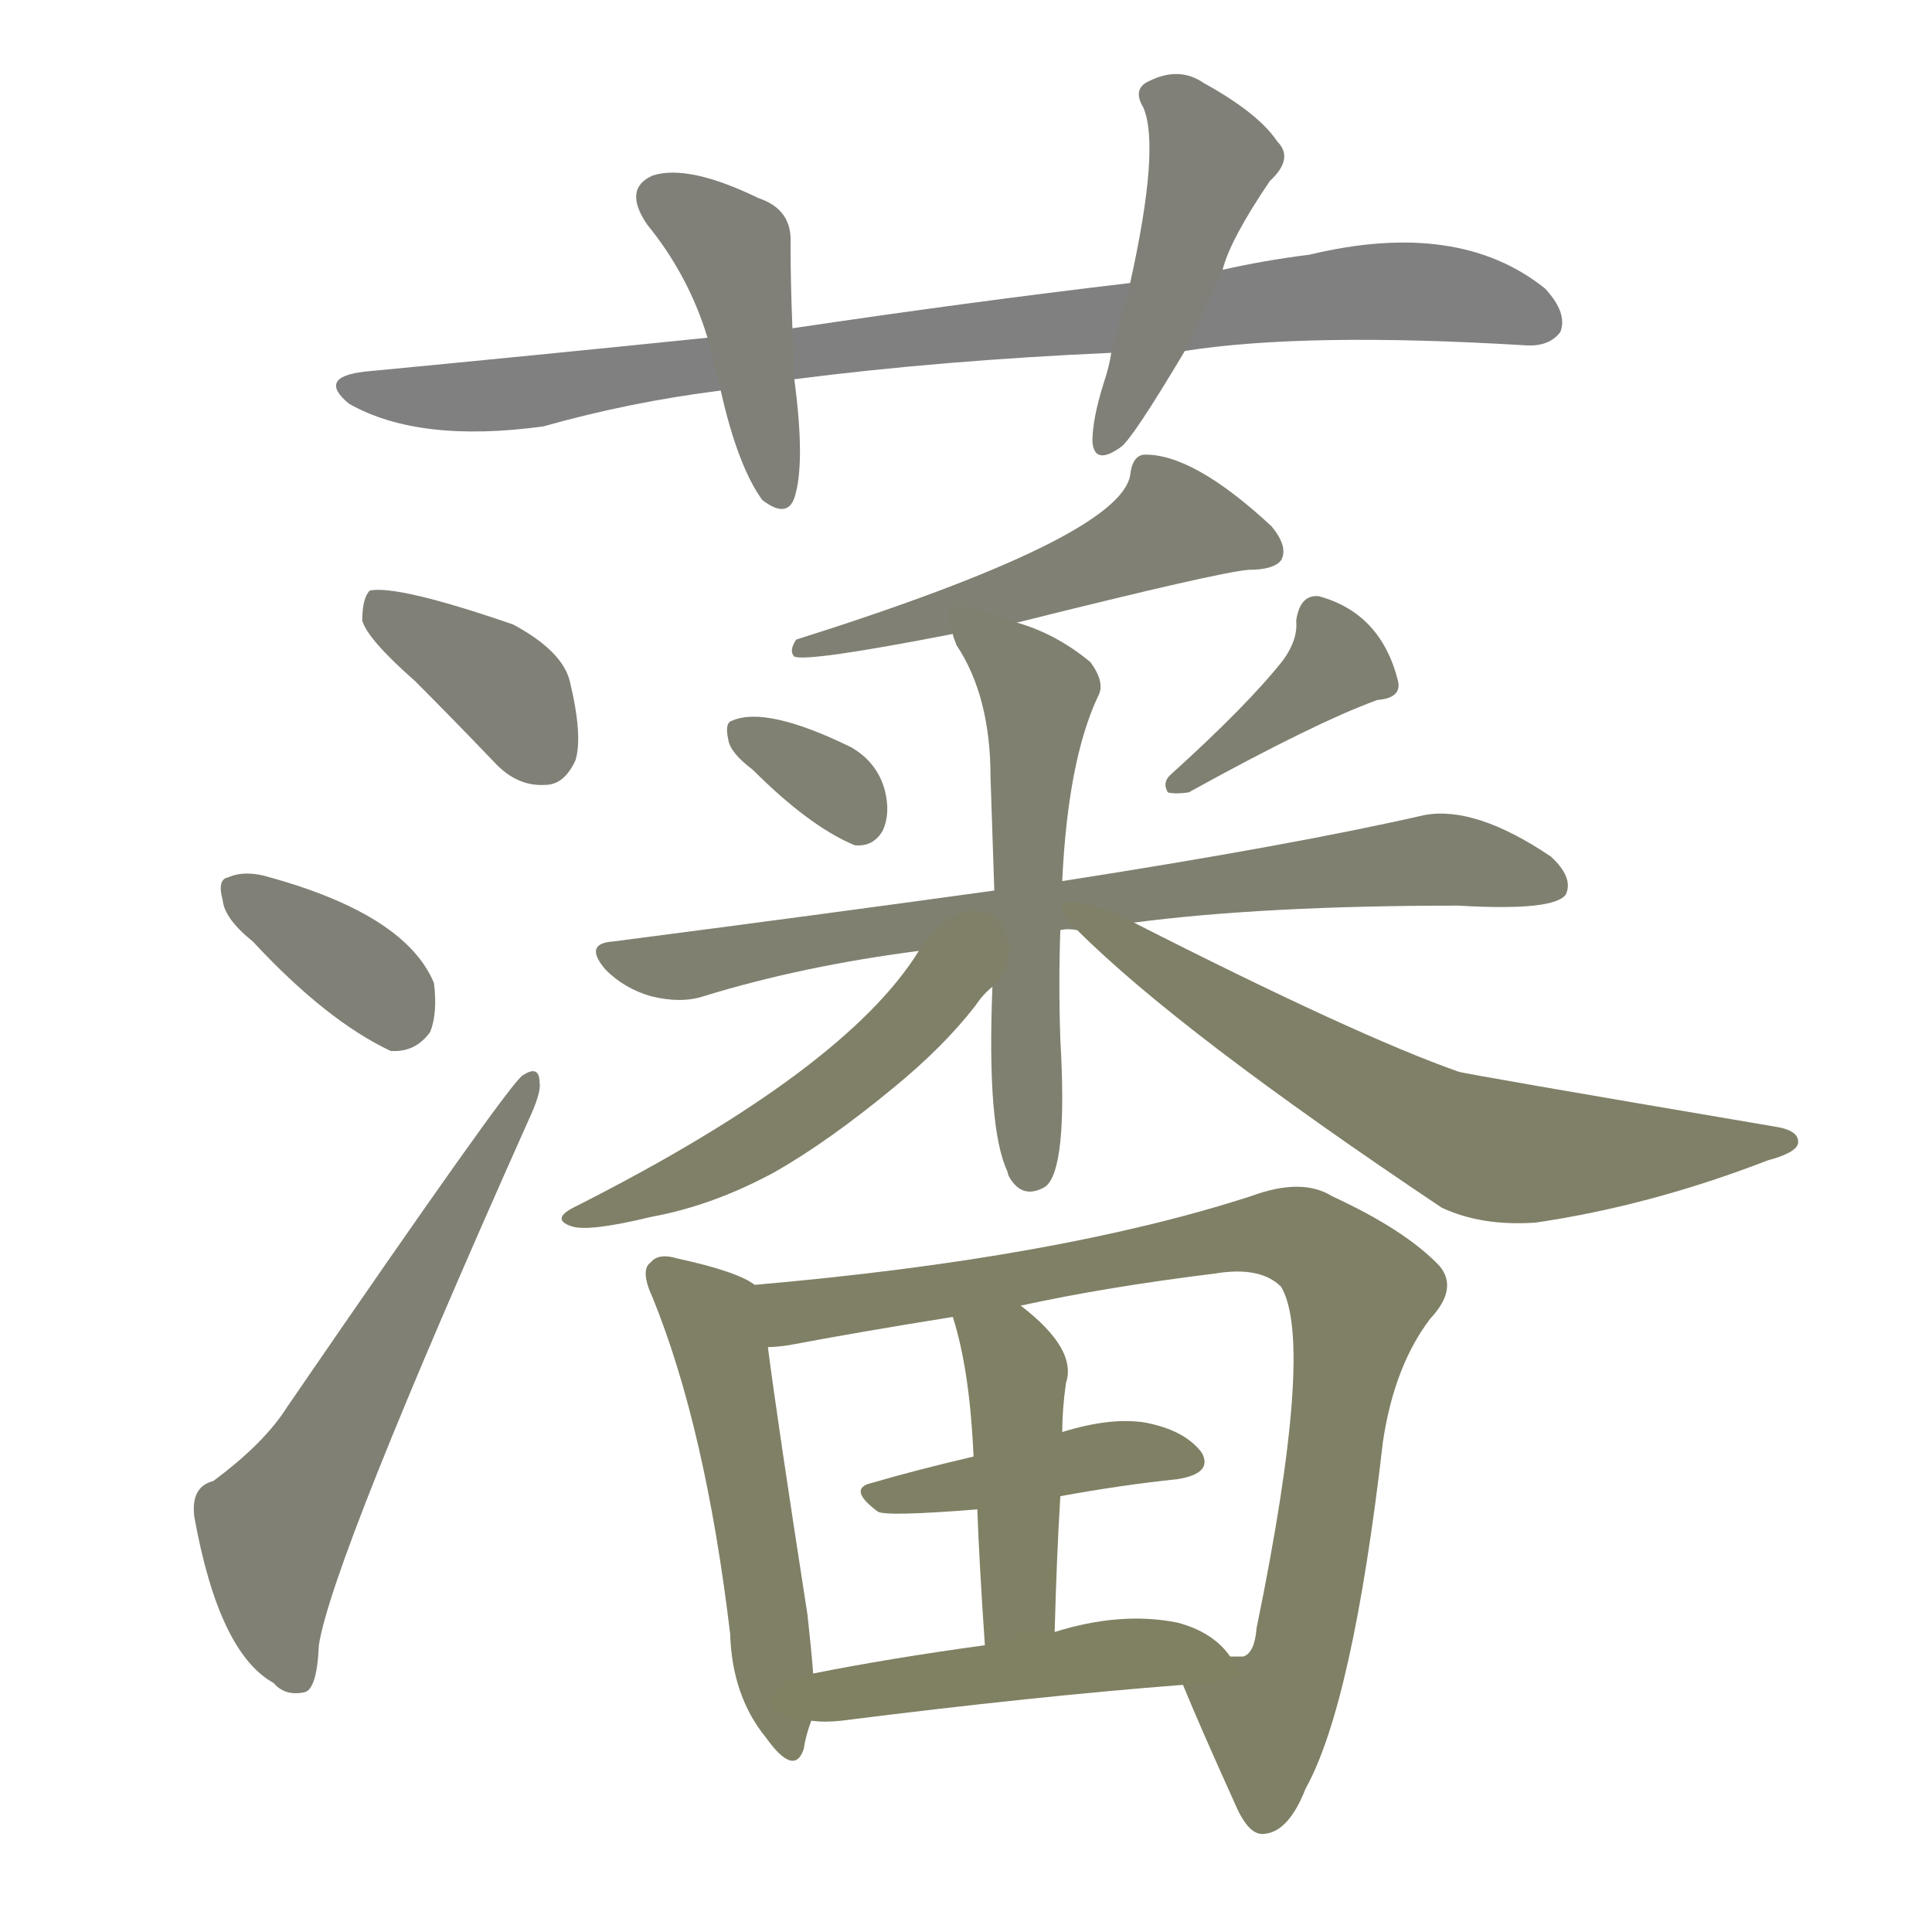 <svg version="1.1" viewBox="0 0 1024 1024" xmlns="http://www.w3.org/2000/svg">
  
  <g transform="scale(1, -1) translate(0, -900)">
    <style type="text/css">
        .stroke1 {fill: #808080;}
        .stroke2 {fill: #808079;}
        .stroke3 {fill: #808078;}
        .stroke4 {fill: #808077;}
        .stroke5 {fill: #808076;}
        .stroke6 {fill: #808075;}
        .stroke7 {fill: #808074;}
        .stroke8 {fill: #808073;}
        .stroke9 {fill: #808072;}
        .stroke10 {fill: #808071;}
        .stroke11 {fill: #808070;}
        .stroke12 {fill: #808069;}
        .stroke13 {fill: #808068;}
        .stroke14 {fill: #808067;}
        .stroke15 {fill: #808066;}
        .stroke16 {fill: #808065;}
        .stroke17 {fill: #808064;}
        .stroke18 {fill: #808063;}
        .stroke19 {fill: #808062;}
        .stroke20 {fill: #808061;}
        text {
            font-family: Helvetica;
            font-size: 50px;
            fill: #808060;
            paint-order: stroke;
            stroke: #000000;
            stroke-width: 4px;
            stroke-linecap: butt;
            stroke-linejoin: miter;
            font-weight: 800;
        }
    </style>

    <path d="M 628 714 Q 692 724 808 717 Q 821 716 827 724 Q 831 734 819 747 Q 773 784 694 765 Q 670 762 648 757 L 599 750 Q 514 740 420 726 L 375 721 Q 287 712 193 703 Q 168 700 185 686 Q 222 665 288 674 Q 334 687 382 693 L 421 699 Q 499 709 589 713 L 628 714 Z" class="stroke1"/>
    <path d="M 420 726 Q 419 751 419 771 Q 420 789 402 795 Q 365 813 346 807 Q 330 800 343 781 Q 365 754 375 721 L 382 693 Q 391 653 404 635 Q 417 625 421 636 Q 427 654 421 699 L 420 726 Z" class="stroke2"/>
    <path d="M 648 757 Q 652 773 673 804 Q 686 816 677 825 Q 667 840 638 856 Q 625 865 609 857 Q 600 853 606 843 Q 615 822 599 750 L 589 713 Q 588 706 585 697 Q 579 678 579 666 Q 580 653 594 663 Q 600 667 628 714 L 648 757 Z" class="stroke3"/>
    <path d="M 220 539 Q 239 520 262 496 Q 274 483 289 484 Q 299 484 305 497 Q 309 510 302 539 Q 298 555 272 569 Q 211 590 196 587 Q 192 583 192 571 Q 195 561 220 539 Z" class="stroke4"/>
    <path d="M 134 401 Q 173 359 207 343 Q 220 342 228 353 Q 232 363 230 379 Q 215 415 143 435 Q 130 439 121 435 Q 115 434 118 423 Q 119 413 134 401 Z" class="stroke5"/>
    <path d="M 113 115 Q 101 112 103 96 Q 116 24 145 8 Q 151 1 161 3 Q 168 4 169 28 Q 176 73 280 306 Q 287 321 286 326 Q 286 336 277 330 Q 270 326 152 154 Q 140 135 113 115 Z" class="stroke6"/>
    <path d="M 539 570 Q 647 597 662 598 Q 675 598 679 603 Q 683 610 674 621 Q 632 660 606 659 Q 600 658 599 648 Q 593 615 422 561 Q 418 555 421 552 Q 428 549 505 564 L 539 570 Z" class="stroke7"/>
    <path d="M 399 492 Q 429 462 453 452 Q 463 451 468 460 Q 472 469 469 481 Q 465 496 451 504 Q 406 526 388 518 Q 384 517 386 508 Q 387 501 399 492 Z" class="stroke8"/>
    <path d="M 680 550 Q 661 526 620 489 Q 616 485 619 480 Q 623 479 630 480 Q 697 517 730 529 Q 743 530 741 539 Q 732 575 699 584 Q 689 585 687 571 Q 688 561 680 550 Z" class="stroke9"/>
    <path d="M 601 411 Q 670 420 773 420 Q 824 417 830 426 Q 834 435 822 446 Q 782 473 755 468 Q 685 452 563 433 L 527 428 Q 433 415 325 401 Q 309 400 321 386 Q 331 376 345 372 Q 361 368 373 372 Q 425 388 487 396 L 562 407 Q 566 408 571 407 L 601 411 Z" class="stroke10"/>
    <path d="M 563 433 Q 566 497 582 531 Q 586 538 578 549 Q 560 564 539 570 C 511 580 496 585 505 564 Q 505 563 507 558 Q 525 531 525 488 Q 526 457 527 428 L 526 377 Q 523 302 534 279 Q 534 278 535 276 Q 542 264 554 271 Q 566 280 562 349 Q 561 379 562 407 L 563 433 Z" class="stroke11"/>
    <path d="M 487 396 Q 448 333 306 261 Q 291 254 303 250 Q 312 247 345 255 Q 378 261 411 279 Q 439 295 473 323 Q 500 345 517 367 Q 521 373 526 377 C 551 401 518 443 487 396 Z" class="stroke12"/>
    <path d="M 571 407 Q 625 353 764 260 Q 785 250 814 252 Q 875 261 937 285 Q 952 289 953 294 Q 954 301 940 303 Q 775 331 773 332 Q 719 351 601 411 C 574 425 549 428 571 407 Z" class="stroke13"/>
    <path d="M 400 219 Q 391 226 359 233 Q 349 236 345 231 Q 339 227 346 212 Q 374 143 387 34 Q 388 1 406 -21 Q 421 -42 426 -27 Q 427 -20 430 -12 L 431 13 Q 430 26 428 44 Q 412 147 407 186 C 403 216 403 217 400 219 Z" class="stroke14"/>
    <path d="M 627 7 Q 636 -15 655 -57 Q 662 -73 670 -72 Q 683 -71 692 -48 Q 717 -3 733 136 Q 739 176 758 201 Q 773 217 763 229 Q 745 248 706 266 Q 690 276 663 266 Q 561 233 400 219 C 370 216 377 182 407 186 Q 411 186 418 187 Q 455 194 505 202 L 541 208 Q 587 218 644 225 Q 668 229 679 218 Q 697 188 666 37 Q 665 24 659 22 Q 658 22 652 22 C 629 3 625 11 627 7 Z" class="stroke15"/>
    <path d="M 562 107 Q 595 113 624 116 Q 643 119 637 130 Q 628 142 607 146 Q 589 149 563 141 L 516 128 Q 486 121 462 114 Q 449 111 465 99 Q 468 96 518 100 L 562 107 Z" class="stroke16"/>
    <path d="M 559 35 Q 560 74 562 107 L 563 141 Q 563 153 565 167 Q 571 185 541 208 C 518 227 496 231 505 202 Q 514 174 516 128 L 518 100 Q 519 72 522 28 C 524 -2 558 5 559 35 Z" class="stroke17"/>
    <path d="M 430 -12 Q 437 -13 446 -12 Q 549 1 627 7 C 657 9 662 10 652 22 Q 643 35 624 40 Q 594 46 559 35 L 522 28 Q 471 21 431 13 C 402 7 400 -10 430 -12 Z" class="stroke18"/>
    
    
    
    
    
    
    
    
    
    
    
    
    
    
    
    
    
    </g>
</svg>